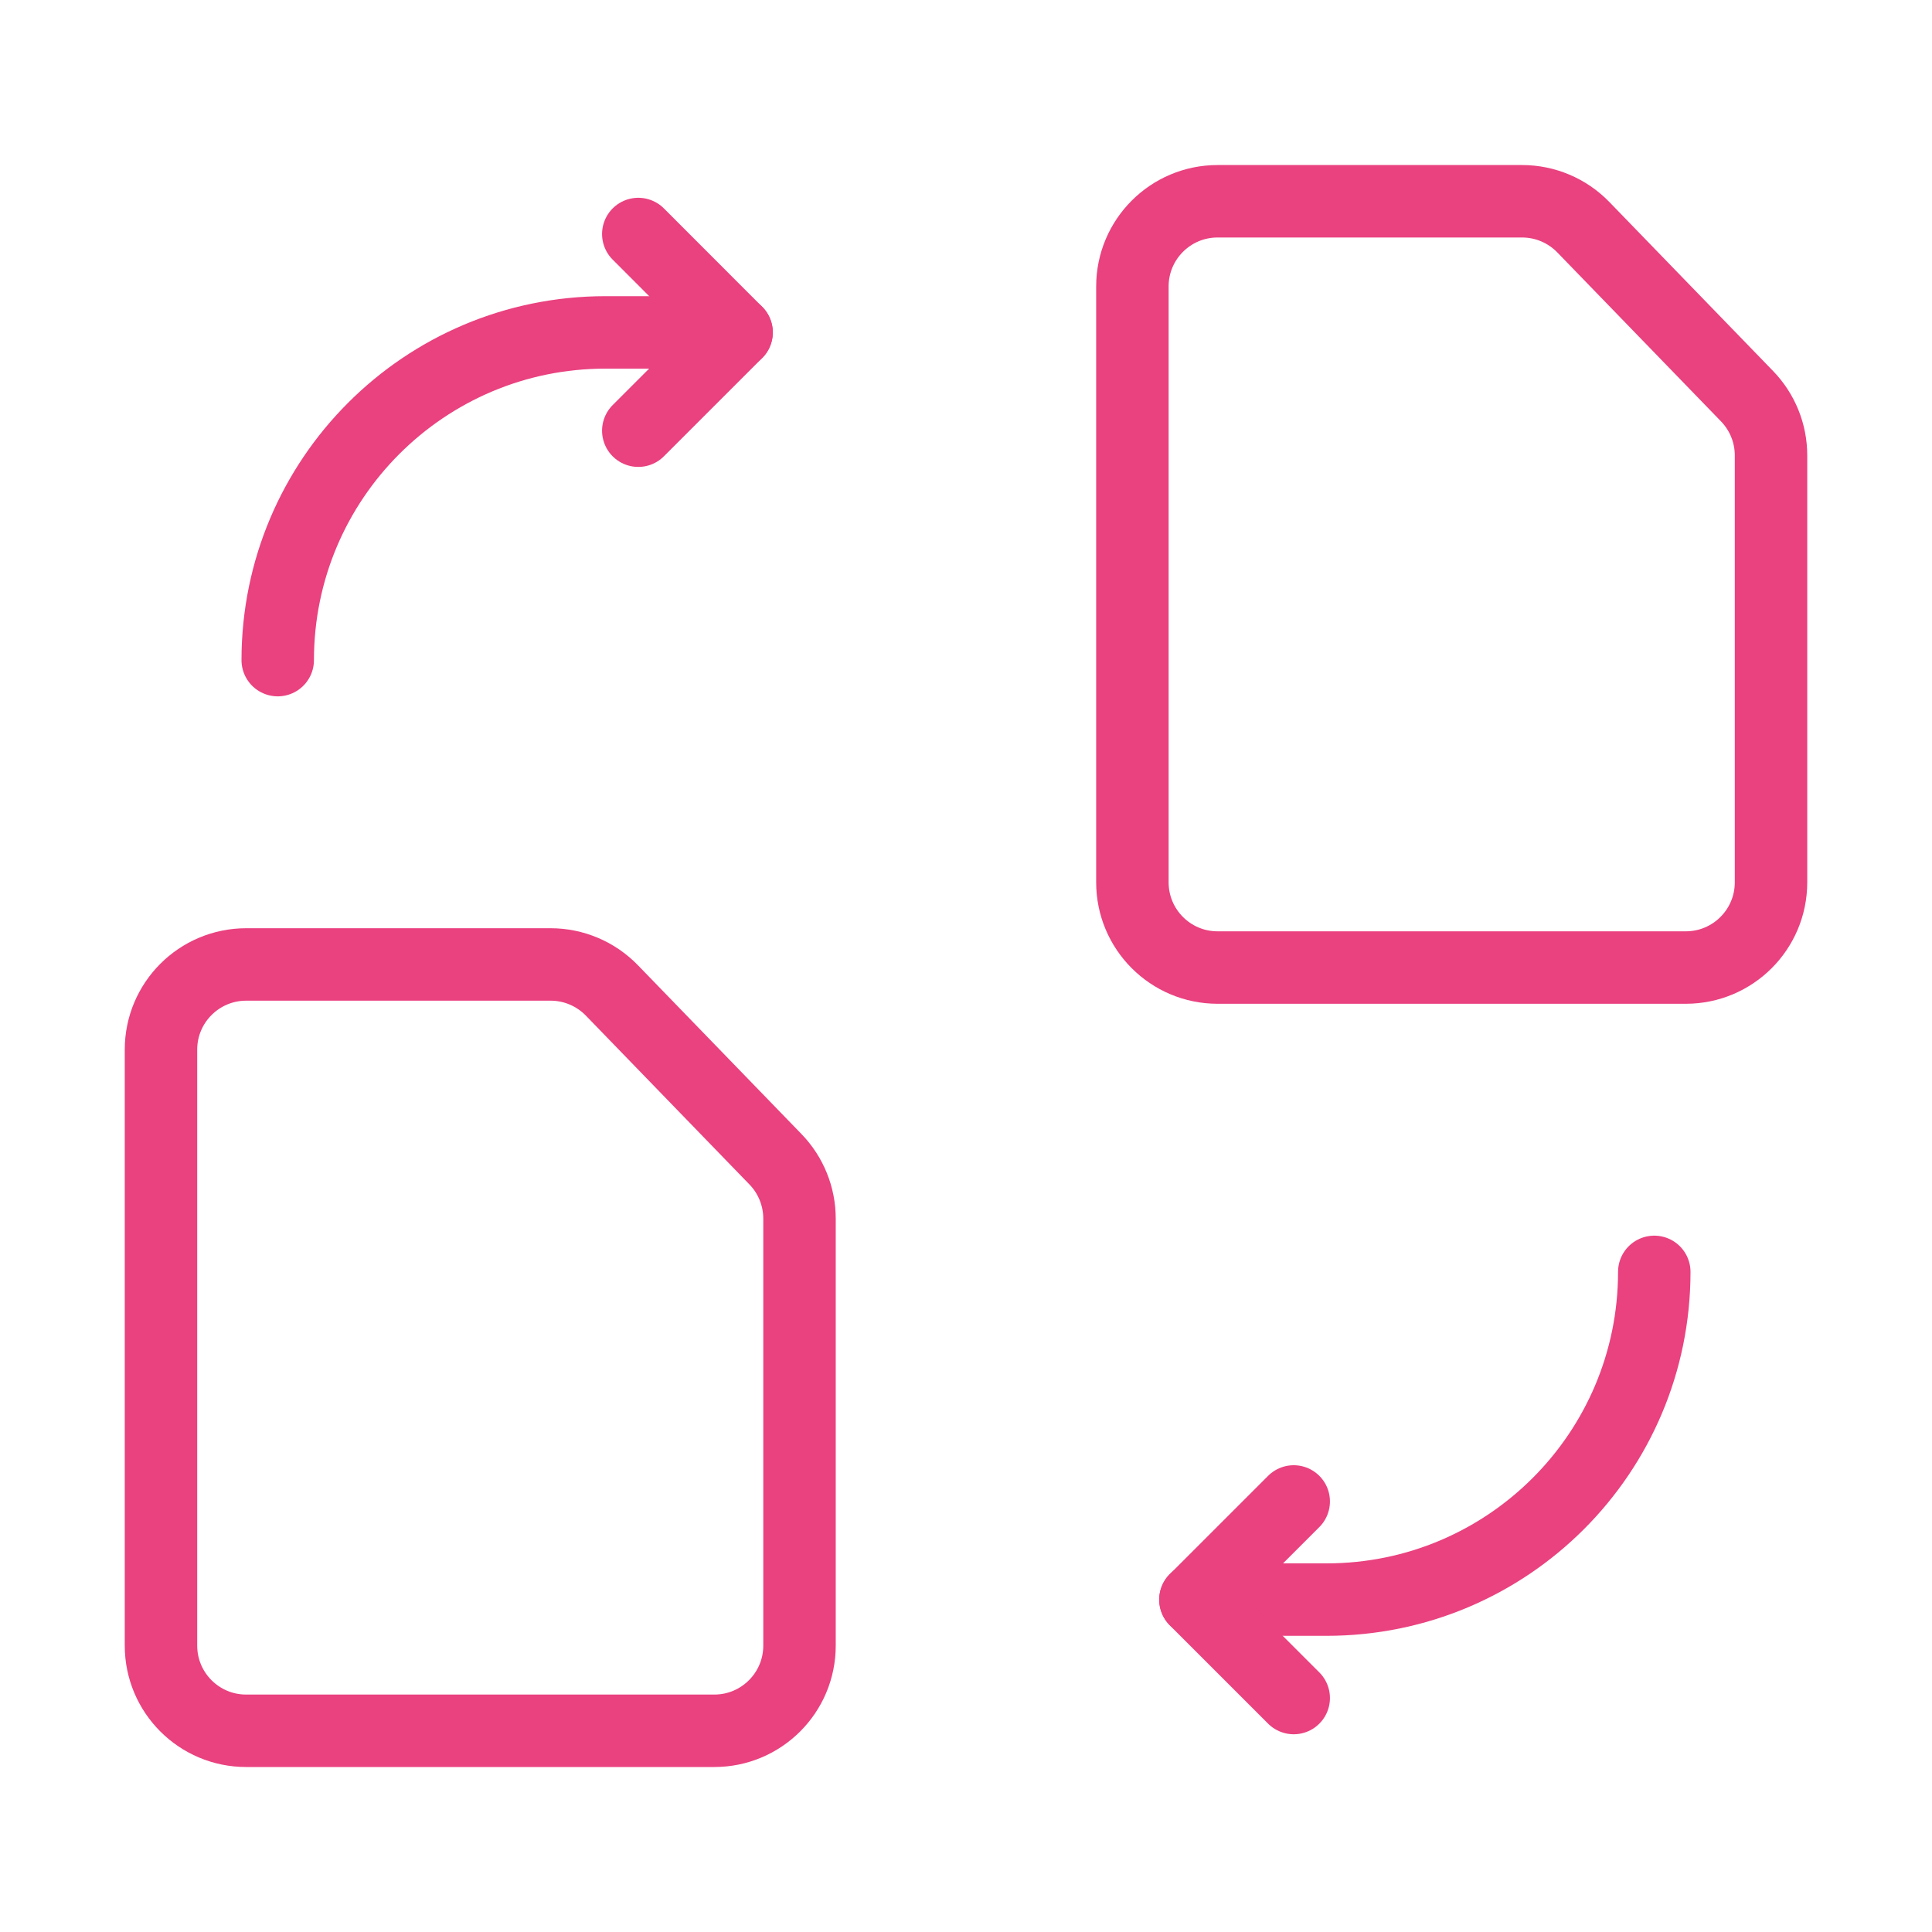 <svg width="40" height="40" viewBox="0 0 40 40" fill="none" xmlns="http://www.w3.org/2000/svg">
<path fill-rule="evenodd" clip-rule="evenodd" d="M36.667 9.428V18.268C36.667 19.242 35.877 20.032 34.903 20.032H25.208C24.235 20.032 23.445 19.242 23.445 18.268V5.93C23.445 4.957 24.235 4.167 25.208 4.167H31.513C31.99 4.167 32.447 4.36 32.78 4.703L36.17 8.202C36.488 8.53 36.667 8.97 36.667 9.428Z" stroke="#EA417F" stroke-width="1.5" stroke-linecap="round" stroke-linejoin="round"/>
<path d="M24.75 33.118H27.465C31.212 33.118 34.25 30.08 34.25 26.333" stroke="#EA417F" stroke-width="1.5" stroke-linecap="round" stroke-linejoin="round"/>
<path d="M26.785 35.156L24.75 33.121L26.785 31.086" stroke="#EA417F" stroke-width="1.5" stroke-linecap="round" stroke-linejoin="round"/>
<path d="M15.25 6.882H12.535C8.788 6.882 5.75 9.92 5.75 13.667" stroke="#EA417F" stroke-width="1.5" stroke-linecap="round" stroke-linejoin="round"/>
<path d="M13.215 4.845L15.25 6.882L13.215 8.917" stroke="#EA417F" stroke-width="1.5" stroke-linecap="round" stroke-linejoin="round"/>
<path fill-rule="evenodd" clip-rule="evenodd" d="M16.553 25.231V34.071C16.553 35.044 15.763 35.834 14.79 35.834H5.095C4.122 35.834 3.333 35.044 3.333 34.071V21.731C3.333 20.758 4.123 19.968 5.097 19.968H11.4C11.877 19.968 12.333 20.161 12.667 20.504L16.057 24.003C16.375 24.332 16.553 24.773 16.553 25.231Z" stroke="#EA417F" stroke-width="1.5" stroke-linecap="round" stroke-linejoin="round"/>
</svg>
